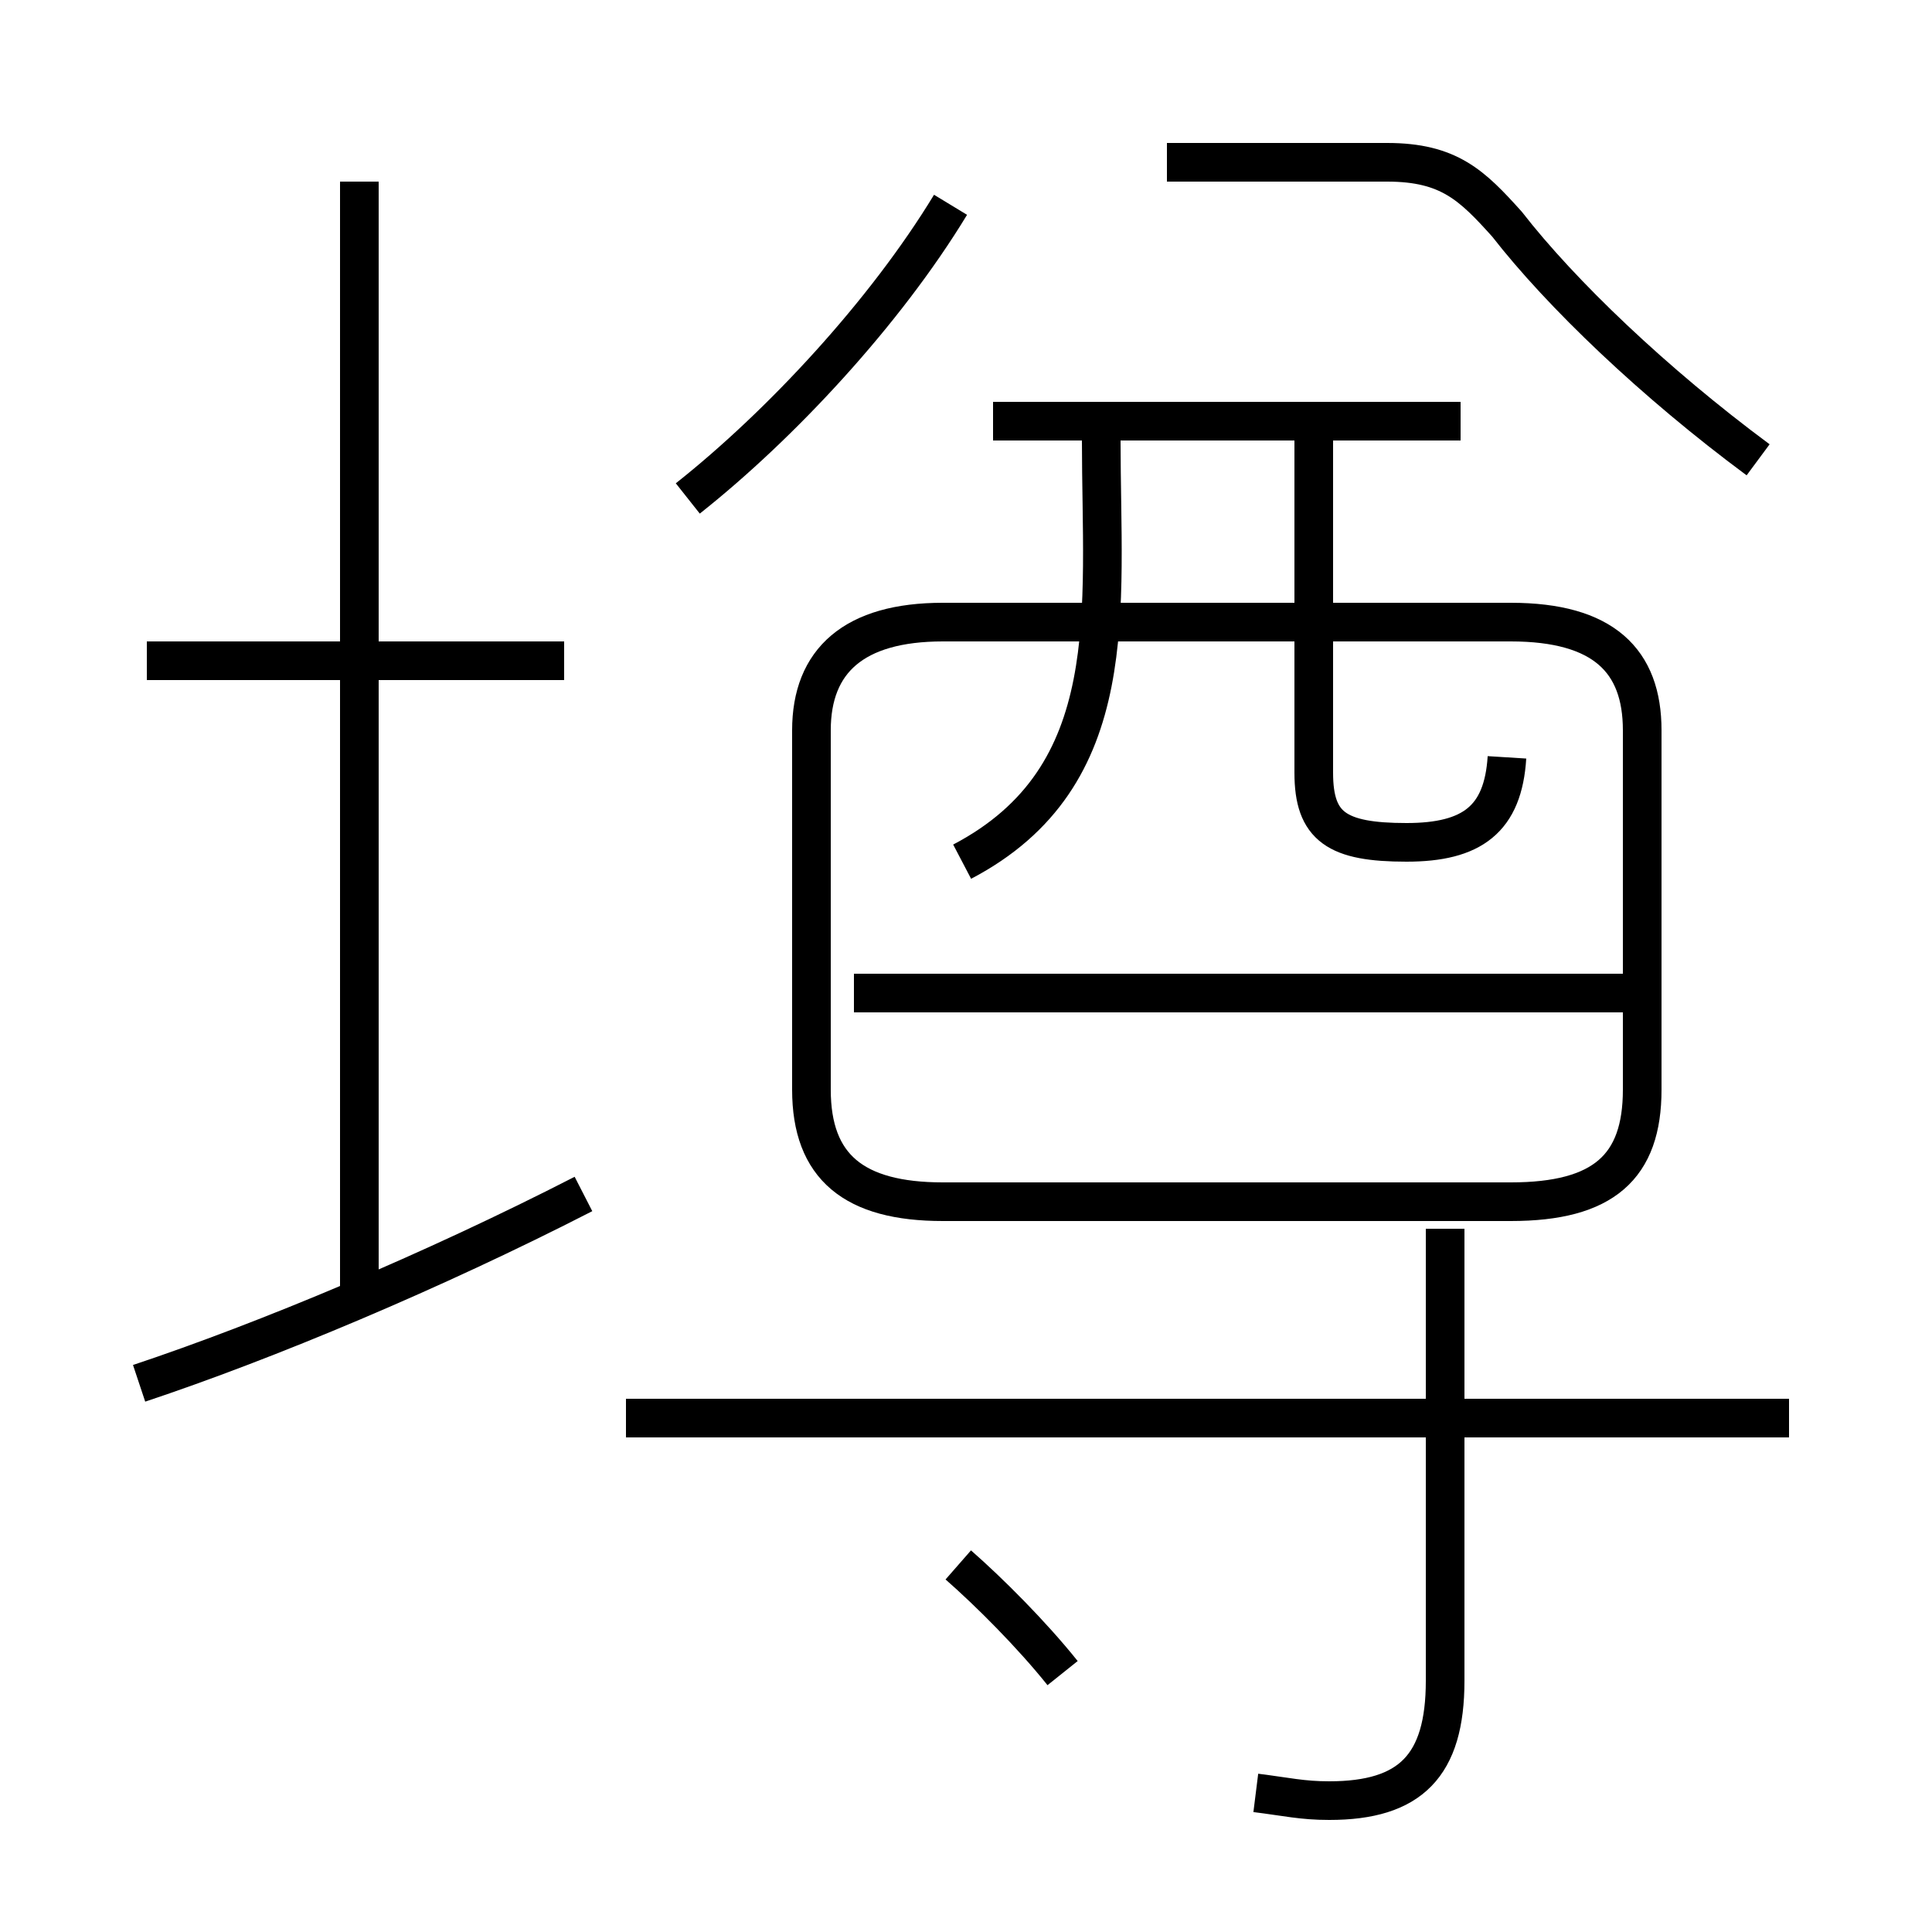 <?xml version='1.0' encoding='utf8'?>
<svg viewBox="0.0 -6.0 50.0 50.0" version="1.1" xmlns="http://www.w3.org/2000/svg">
<rect x="0.0" y="-6.0" width="50.0" height="50.0" fill="#808080" stroke="none"/>
<rect x="-1000" y="-1000" width="2000" height="2000" stroke="white" fill="white"/>
<g style="fill:white;stroke:#000000;  stroke-width:1">
<path d="M 42.5 -15.8 L 42.5 -25.1 C 42.5 -26.9 41.5 -27.9 39.1 -27.9 L 24.4 -27.9 C 22.1 -27.9 21.0 -26.9 21.0 -25.1 L 21.0 -15.8 C 21.0 -13.8 22.1 -12.9 24.4 -12.9 L 39.1 -12.9 C 41.5 -12.9 42.5 -13.8 42.5 -15.8 Z M 3.6 -8.2 C 6.9 -9.3 11.2 -11.1 15.1 -13.1 M 27.5 -0.7 C 26.7 -1.7 25.6 -2.8 24.8 -3.5 M 9.3 -10.2 L 9.3 -39.3 M 14.6 -26.9 L 3.8 -26.9 M 46.3 -7.3 L 16.2 -7.3 M 32.5 2.4 C 33.3 2.5 33.7 2.6 34.4 2.6 C 36.5 2.6 37.4 1.7 37.4 -0.5 L 37.4 -12.2 M 42.0 -18.3 L 22.1 -18.3 M 17.8 -31.1 C 20.2 -33.0 22.9 -35.9 24.6 -38.7 M 39.0 -24.4 C 38.9 -22.8 38.1 -22.2 36.4 -22.2 C 34.6 -22.2 34.0 -22.6 34.0 -24.0 L 34.0 -32.9 M 37.8 -33.1 L 25.7 -33.1 M 45.5 -32.1 C 42.8 -34.1 40.4 -36.4 39.0 -38.2 C 38.1 -39.2 37.5 -39.8 35.9 -39.8 L 30.2 -39.8 M 28.5 -32.6 C 28.5 -28.2 29.1 -23.9 24.9 -21.7" transform="translate(0.0 38.0)" />
</g>
</svg>